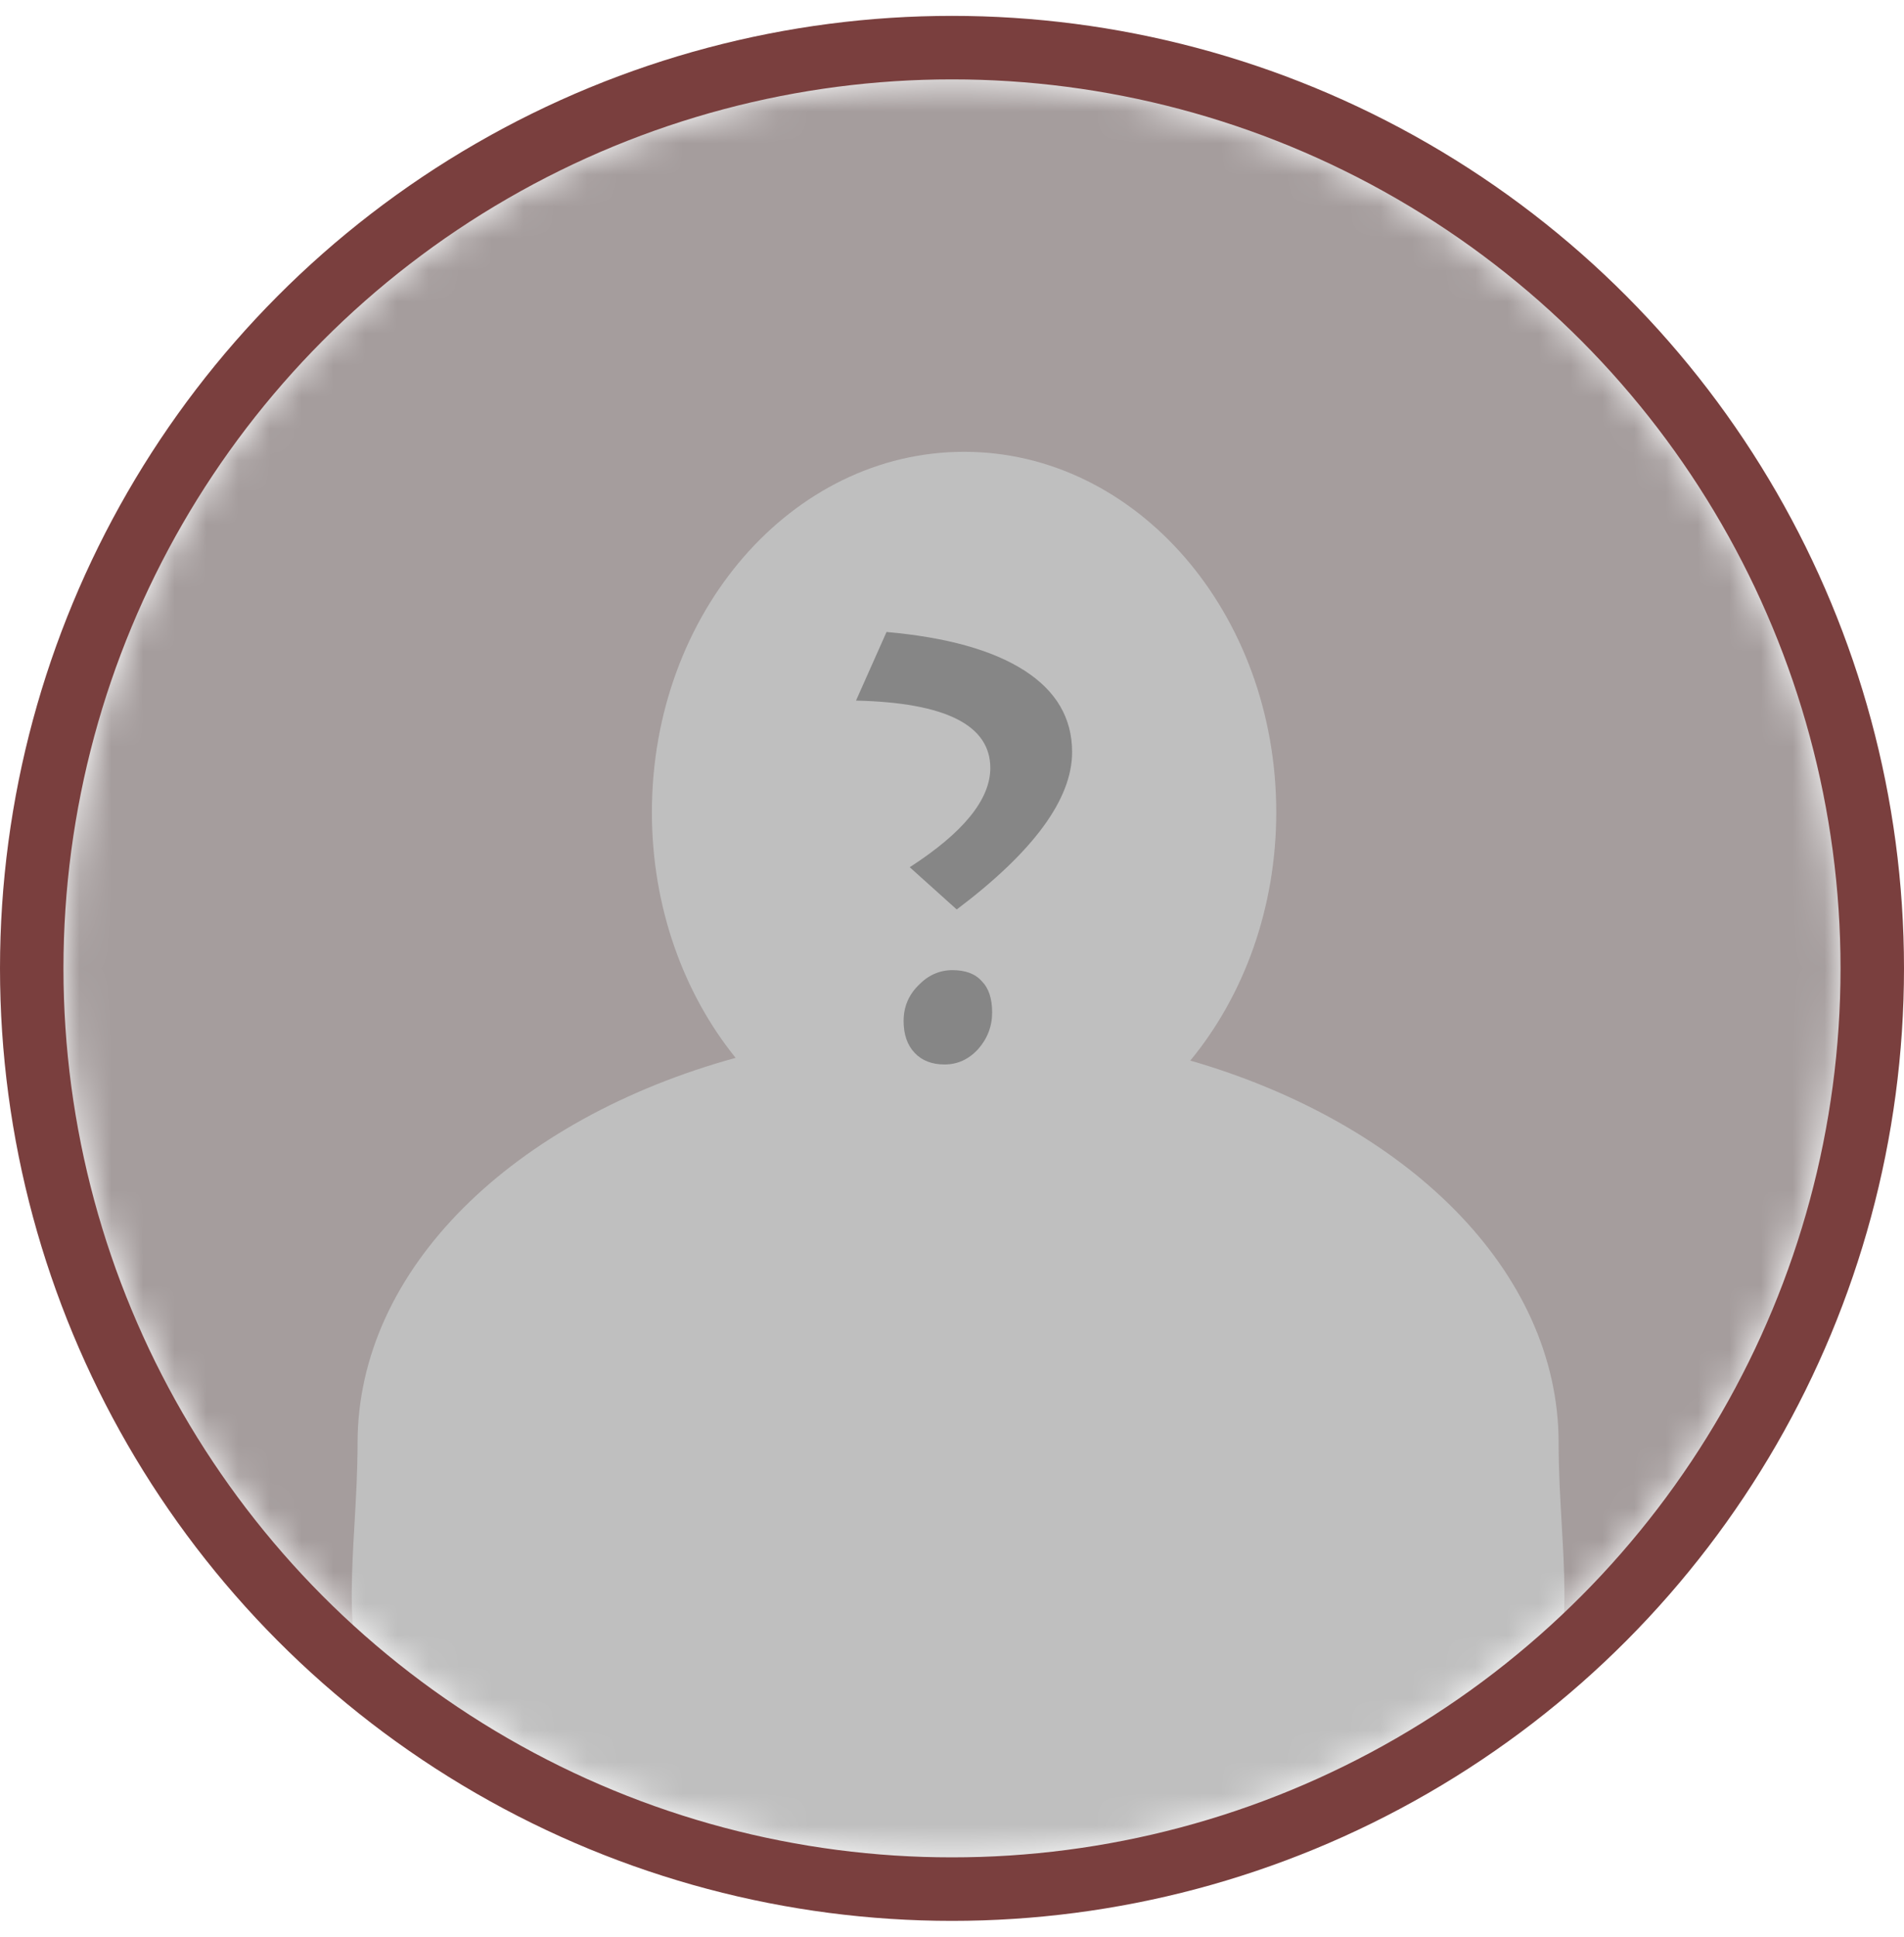 <svg width="60" height="61" viewBox="0 0 60 61" fill="none" xmlns="http://www.w3.org/2000/svg">
<mask id="mask0_309_29955" style="mask-type:alpha" maskUnits="userSpaceOnUse" x="2" y="2" width="56" height="57">
<circle cx="30" cy="30.5" r="28" fill="#D9D9D9"/>
</mask>
<g mask="url(#mask0_309_29955)">
<circle cx="29.5" cy="31" r="37.5" fill="#A59D9D"/>
<path fill-rule="evenodd" clip-rule="evenodd" d="M37.51 33.404C39.188 31.368 40.218 28.614 40.218 25.582C40.218 19.313 35.814 14.23 30.381 14.23C24.947 14.23 20.543 19.313 20.543 25.582C20.543 28.571 21.544 31.291 23.181 33.318C16.201 35.239 11.268 39.946 11.268 45.447C11.268 46.314 11.219 47.163 11.172 47.983C10.824 53.979 10.562 58.501 30.192 58.501C49.822 58.501 49.56 53.979 49.212 47.983C49.165 47.163 49.116 46.314 49.116 45.447C49.116 40.026 44.327 35.378 37.51 33.404Z" fill="#BFBFBF"/>
<path opacity="0.3" d="M28.475 32.157C28.475 31.72 28.629 31.347 28.937 31.038C29.245 30.716 29.604 30.556 30.015 30.556C30.425 30.556 30.733 30.671 30.938 30.903C31.156 31.122 31.265 31.45 31.265 31.887C31.265 32.324 31.117 32.71 30.823 33.044C30.527 33.366 30.175 33.527 29.764 33.527C29.367 33.527 29.052 33.405 28.822 33.16C28.591 32.916 28.475 32.581 28.475 32.157ZM31.207 24.189C31.207 22.838 29.796 22.131 26.975 22.066L27.937 19.905C29.835 20.073 31.284 20.478 32.285 21.121C33.285 21.764 33.785 22.619 33.785 23.687C33.785 25.166 32.573 26.819 30.149 28.645L28.668 27.314C30.361 26.221 31.207 25.179 31.207 24.189Z" fill="black"/>
</g>
<circle cx="30" cy="30.5" r="29" stroke="#7A3F3E" stroke-width="2"/>
</svg>
